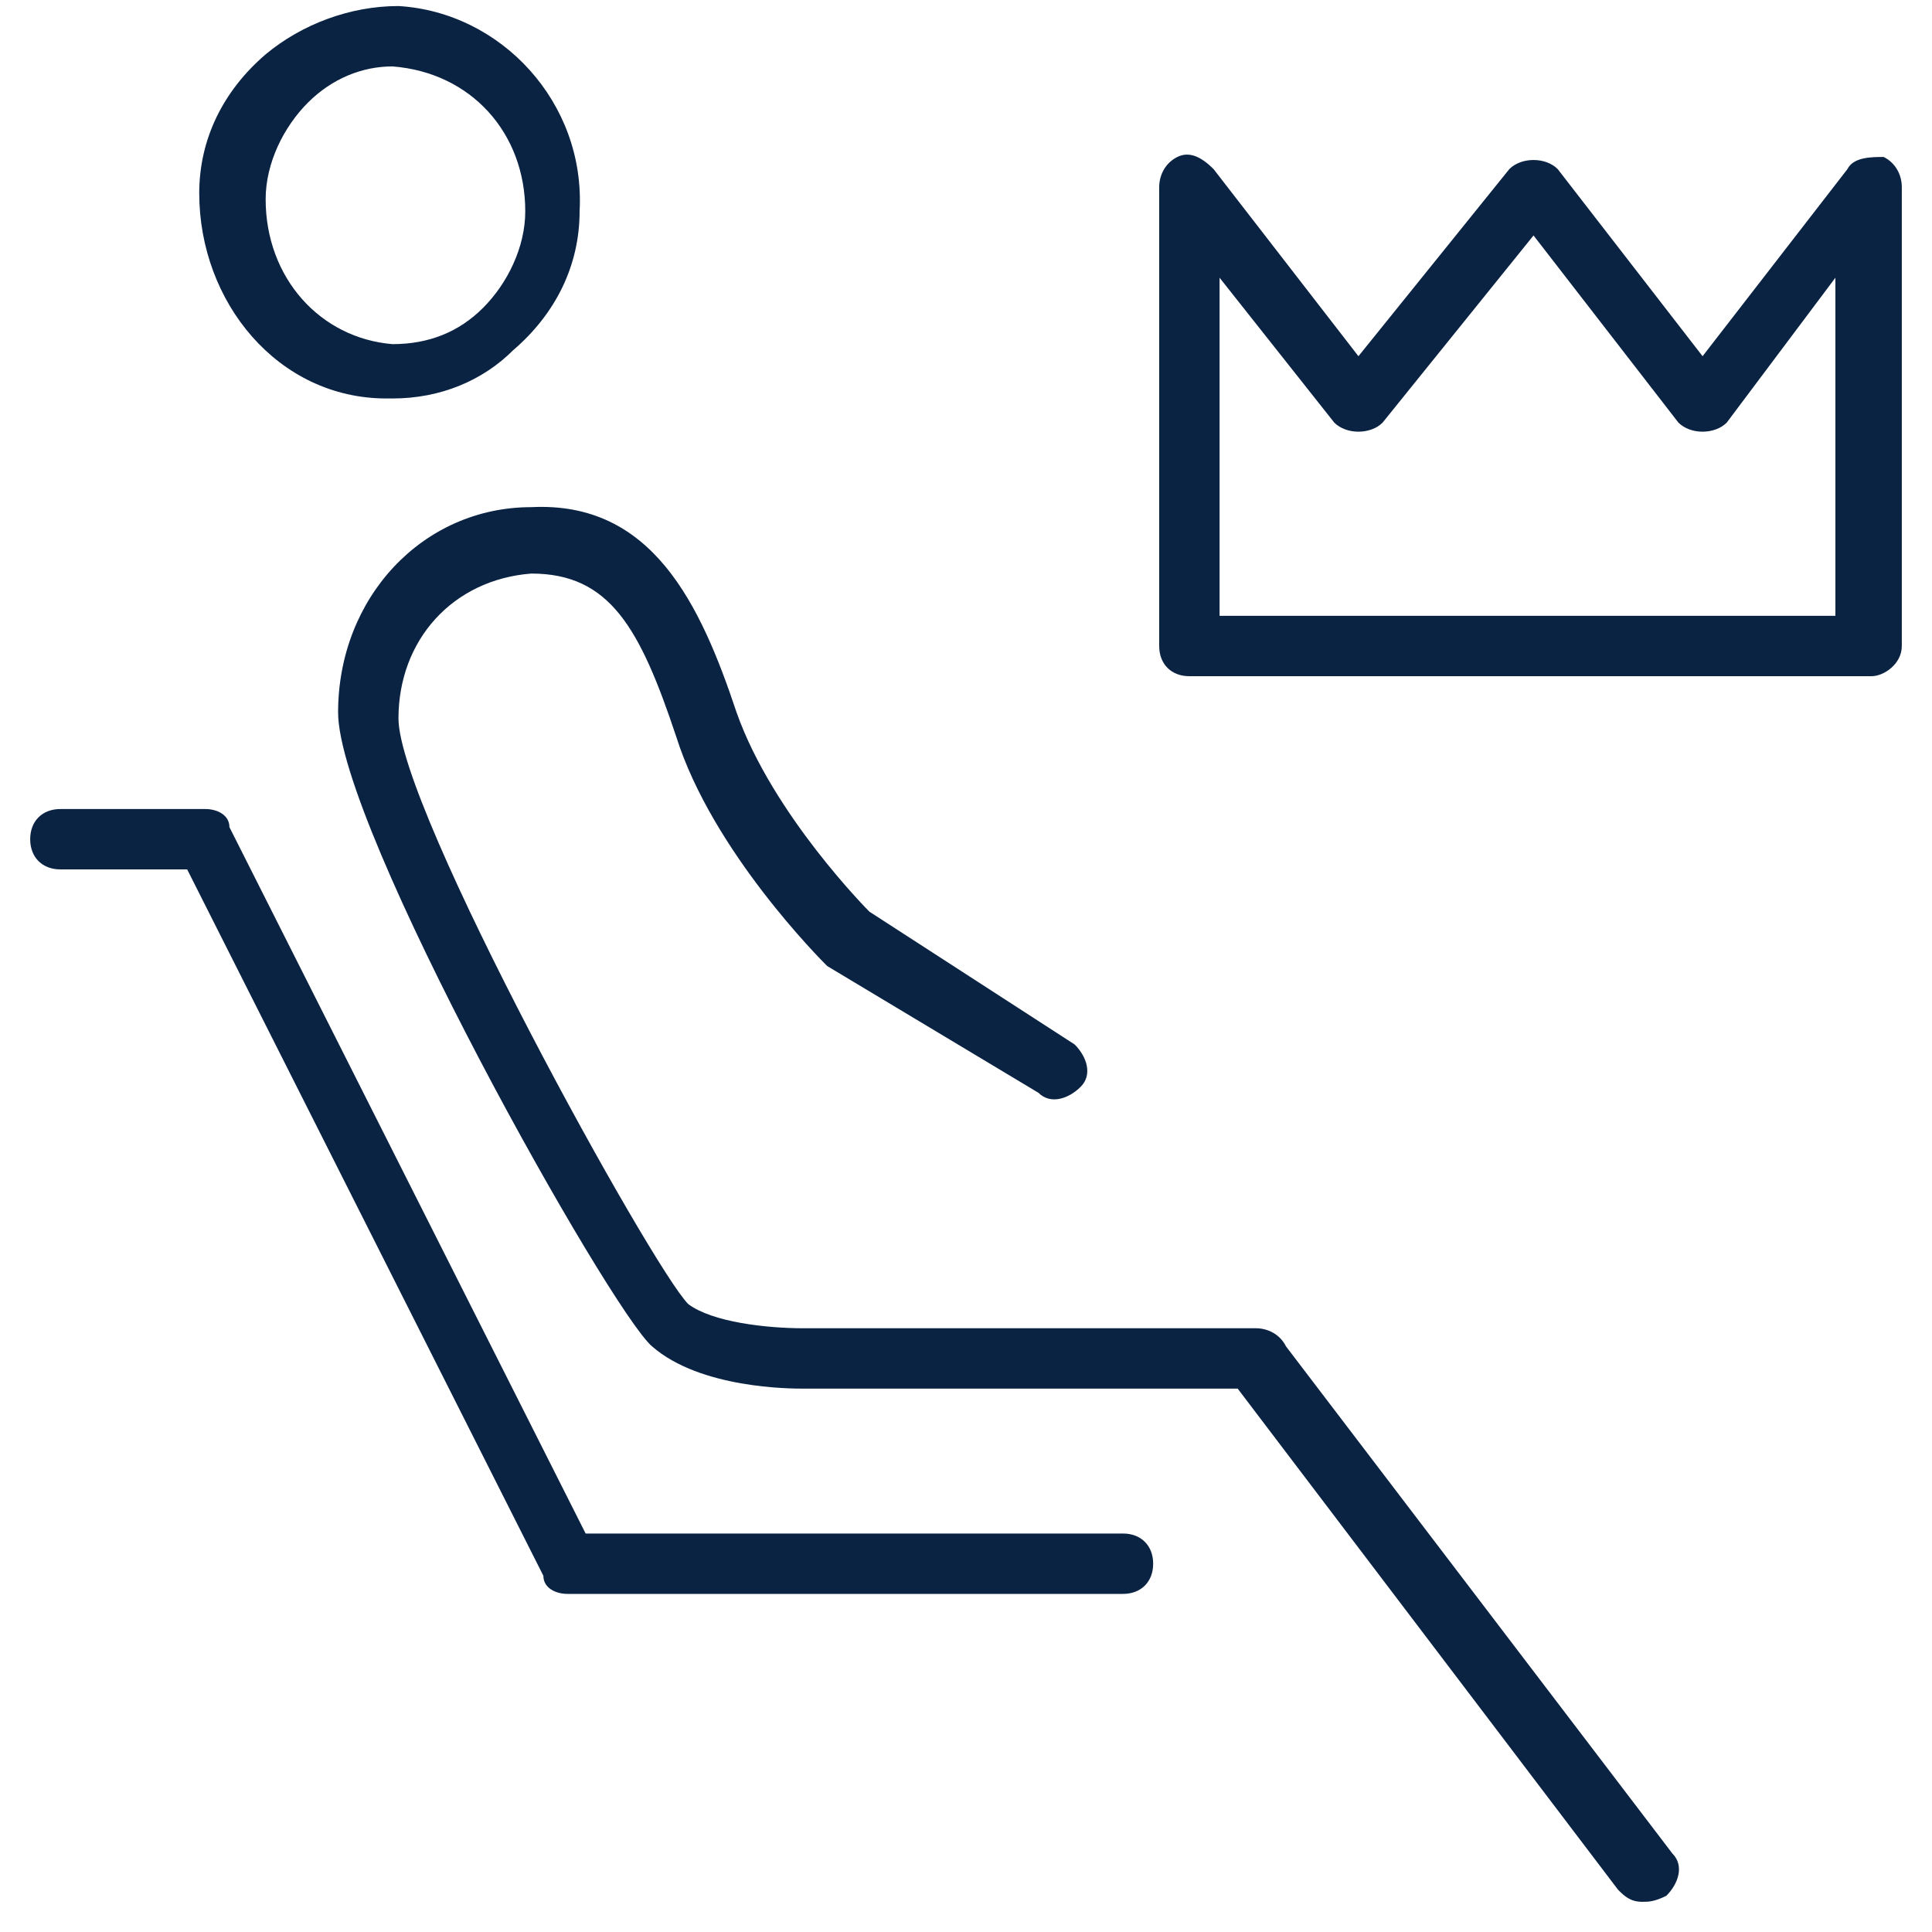 <?xml version="1.0" encoding="utf-8"?>
<!-- Generator: Adobe Illustrator 26.0.1, SVG Export Plug-In . SVG Version: 6.00 Build 0)  -->
<svg version="1.1" id="Layer_1" xmlns="http://www.w3.org/2000/svg" xmlns:xlink="http://www.w3.org/1999/xlink" x="0px" y="0px"
	 viewBox="0 0 32 32" style="enable-background:new 0 0 32 32;" xml:space="preserve">
<style type="text/css">
	.st0{fill:#0B2343;}
</style>
<g>
	<path class="st0" d="M6.5,6.6c0,0-0.1,0-0.1,0C4.6,6.6,3.3,5,3.3,3.2c0-0.9,0.4-1.7,1.1-2.3C5,0.4,5.8,0.1,6.6,0.1
		c1.7,0.1,3.1,1.6,3,3.4c0,0.9-0.4,1.7-1.1,2.3C8,6.3,7.3,6.6,6.5,6.6z M6.5,1.1c-0.5,0-1,0.2-1.4,0.6c-0.4,0.4-0.7,1-0.7,1.6
		c0,1.3,0.9,2.3,2.1,2.4c0.6,0,1.1-0.2,1.5-0.6c0.4-0.4,0.7-1,0.7-1.6C8.7,2.2,7.8,1.2,6.5,1.1C6.5,1.1,6.5,1.1,6.5,1.1z"/>
</g>
<g>
	<path class="st0" d="M27.2,31.5c-0.2,0-0.3-0.1-0.4-0.2l-6.3-8.3h-7.2c-0.2,0-1.7,0-2.5-0.7c-0.7-0.6-5.2-8.6-5.2-10.5
		c0-1.9,1.4-3.4,3.2-3.4c2-0.1,2.8,1.6,3.4,3.4c0.6,1.7,2.2,3.3,2.2,3.3l3.4,2.2c0.2,0.2,0.3,0.5,0.1,0.7c-0.2,0.2-0.5,0.3-0.7,0.1
		L13.7,16c-0.1-0.1-1.9-1.9-2.5-3.8c-0.6-1.8-1.1-2.7-2.4-2.7c-1.3,0.1-2.2,1.1-2.2,2.4c0,1.5,4.2,9.1,4.8,9.7
		c0.4,0.3,1.3,0.4,1.9,0.4h7.5l0,0l0,0h0c0.2,0,0.4,0.1,0.5,0.3l6.4,8.4c0.2,0.2,0.1,0.5-0.1,0.7C27.4,31.5,27.3,31.5,27.2,31.5z"/>
</g>
<g>
	<path class="st0" d="M18.6,26.4H9.4c-0.2,0-0.4-0.1-0.4-0.3L3.1,14.4H1c-0.3,0-0.5-0.2-0.5-0.5s0.2-0.5,0.5-0.5h2.4
		c0.2,0,0.4,0.1,0.4,0.3l5.9,11.7h8.9c0.3,0,0.5,0.2,0.5,0.5S18.9,26.4,18.6,26.4z"/>
</g>
<g>
	<path class="st0" d="M31,11.2H19.7c-0.3,0-0.5-0.2-0.5-0.5V3.1c0-0.2,0.1-0.4,0.3-0.5c0.2-0.1,0.4,0,0.6,0.2l2.4,3.1L25,2.8
		c0.2-0.2,0.6-0.2,0.8,0l2.4,3.1l2.4-3.1c0.1-0.2,0.4-0.2,0.6-0.2c0.2,0.1,0.3,0.3,0.3,0.5v7.6C31.5,11,31.2,11.2,31,11.2z
		 M20.2,10.2h10.2V4.6L28.6,7c-0.2,0.2-0.6,0.2-0.8,0l-2.4-3.1L22.9,7c-0.2,0.2-0.6,0.2-0.8,0l-1.9-2.4V10.2z"/>
</g>
</svg>
